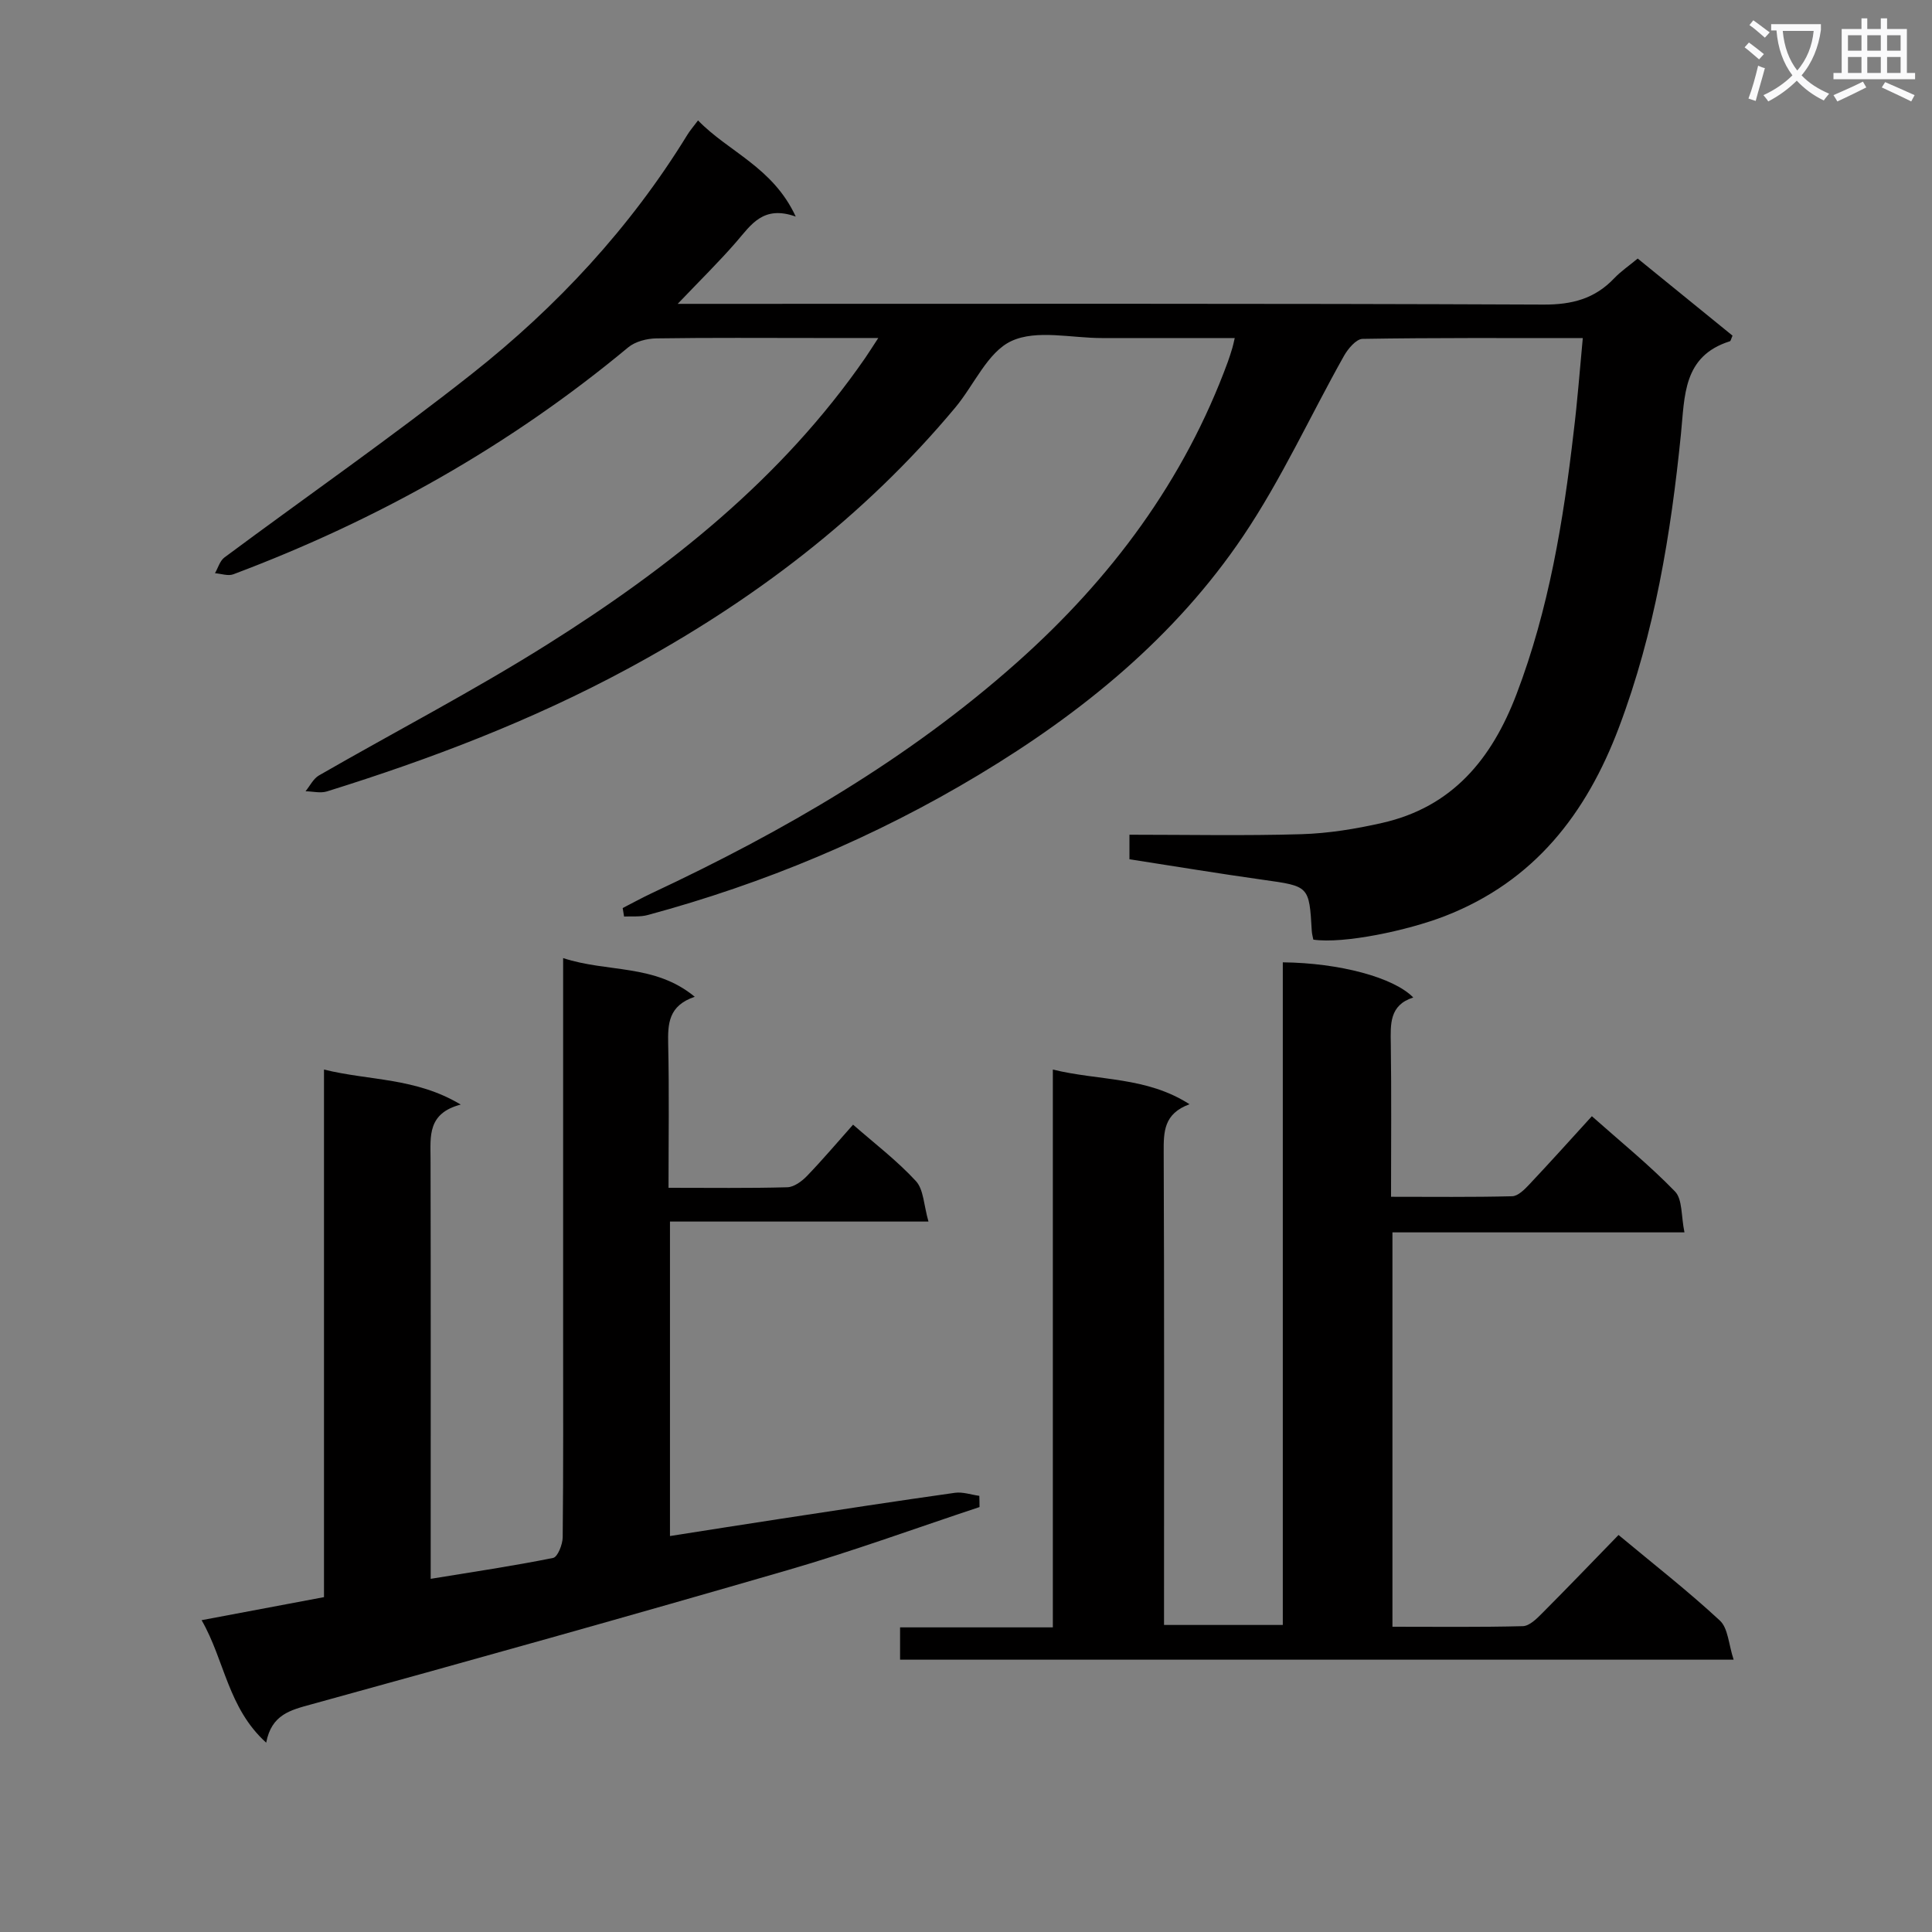 <svg enable-background="new 0 0 400 400" viewBox="0 0 400 400" xmlns="http://www.w3.org/2000/svg"><rect x="0" y="0" width="400" height="400" fill="#808080" stroke="none"/><path d="m362.1 8.8c1.1.8 2.1 1.6 3.1 2.4l-1 1.1c-1.3-1.1-2.3-2-3-2.5zm1.9 4.8c.5.2.9.4 1.4.5-.6 2.3-1.3 4.5-1.9 6.8l-1.5-.5c.8-2.1 1.4-4.3 2-6.8zm-1-9.4c1.3.9 2.4 1.8 3.4 2.5l-1 1.1c-1.4-1.2-2.4-2.1-3.2-2.6zm3.7 2.2v-1.4h10.3v1.2c-.5 3.6-1.8 6.8-4 9.4 1.5 1.6 3.4 2.8 5.7 3.8-.3.4-.7.8-1.1 1.4-2.3-1.1-4.1-2.5-5.6-4.1-1.6 1.6-3.6 3.1-5.9 4.3-.3-.5-.7-.9-1-1.3 2.4-1.1 4.4-2.5 6-4.1-1.9-2.5-3-5.6-3.3-9.3h-1.1zm8.8 0h-6.4c.3 3.3 1.3 6 3 8.2 2-2.3 3.1-5.1 3.4-8.2z" fill="#fafafb"/><path d="m385.3 3.8h1.3v2.2h2.8v-2.2h1.3v2.2h4.1v9.1h1.7v1.3h-16.9v-1.3h1.7v-9.1h4.1v-2.2zm.4 13.1.7 1.2c-1.8.9-3.8 1.9-6 2.9-.2-.4-.5-.8-.8-1.3 2.3-1 4.3-1.9 6.1-2.8zm-3.1-6.4h2.8v-3.2h-2.8zm0 4.6h2.8v-3.3h-2.8zm4-4.6h2.8v-3.2h-2.8zm0 4.6h2.8v-3.3h-2.8zm3.7 1.9c2.1.9 4.1 1.8 6.1 2.7l-.7 1.3c-2.2-1.1-4.2-2-6.1-2.9zm3.2-9.7h-2.8v3.2h2.8zm-2.8 7.8h2.8v-3.3h-2.8z" fill="#fafafb"/><g fill="#010000"><path d="m327.7 70c-15.64 0-30.61-.09-45.59.16-1.33.02-3.03 2.05-3.86 3.53-6.98 12.42-12.93 25.52-20.86 37.29-14.07 20.87-33.26 36.52-54.76 49.45s-44.39 22.5-68.58 29.03c-1.53.41-3.22.22-4.84.3-.1-.59-.19-1.18-.29-1.76 2-1.03 3.98-2.11 6.01-3.07 27.23-12.76 53.08-27.71 75.66-47.81 19.44-17.3 34.62-37.64 43.64-62.26.34-.93.63-1.89.92-2.84.14-.46.23-.93.49-2.03-9.33 0-18.4-.01-27.48 0-6.33.01-13.52-1.8-18.74.61-4.94 2.28-7.73 9.1-11.64 13.78-18.92 22.67-42 40.14-67.88 54.11-19.82 10.7-40.75 18.68-62.2 25.36-1.35.42-2.95 0-4.44-.03.91-1.11 1.61-2.6 2.77-3.27 15.7-9.04 31.82-17.41 47.15-27.04 25.36-15.94 48.67-34.4 65.96-59.41.73-1.06 1.41-2.16 2.7-4.12-4.68 0-8.57 0-12.46 0-11.16 0-22.33-.09-33.49.08-1.97.03-4.36.64-5.83 1.86-24.54 20.4-51.94 35.78-81.75 46.98-1.09.41-2.53-.13-3.8-.22.63-1.1 1.01-2.55 1.94-3.25 17.09-12.7 34.59-24.87 51.29-38.06 17.58-13.89 32.76-30.22 44.57-49.46.51-.84 1.17-1.59 2.21-2.98 6.31 6.53 15.48 9.65 20.23 19.91-6.75-2.41-9.24 1.7-12.27 5.2-3.57 4.12-7.48 7.95-12.17 12.87h6.28c57.66 0 115.31-.1 172.96.15 5.94.03 10.64-1.21 14.67-5.46 1.35-1.42 3.02-2.55 4.85-4.07 6.63 5.39 13.16 10.7 19.63 15.96-.28.62-.35 1.1-.56 1.17-9.74 3.07-9.32 11.33-10.12 19.22-2.08 20.69-5.44 41.13-12.83 60.71-6.74 17.88-17.55 31.88-36 39.06-7.7 3-20.99 5.81-27.28 4.89-.1-.55-.29-1.17-.32-1.8-.54-9.34-.55-9.25-10.1-10.59-9.17-1.29-18.31-2.8-27.65-4.25 0-1.76 0-3.16 0-5.08 12.04 0 23.84.24 35.63-.11 5.58-.17 11.22-1.09 16.68-2.33 14.54-3.29 22.71-13.22 27.84-26.69 6.68-17.54 9.69-35.8 11.82-54.28.77-6.23 1.24-12.5 1.89-19.41z"/><path d="m348.75 255.15c-20.96 0-40.57 0-60.46 0v81.65c9.1 0 18.05.11 27-.12 1.35-.04 2.84-1.51 3.95-2.63 5.28-5.29 10.45-10.69 15.86-16.25 7.35 6.12 14.43 11.64 20.99 17.73 1.7 1.58 1.79 4.89 2.84 8.09-58.14 0-115.19 0-172.58 0 0-1.96 0-4.02 0-6.69h31.63c0-38.68 0-76.76 0-115.49 9.61 2.36 19.33 1.42 28.3 7.18-5.35 1.95-5.37 5.71-5.35 9.93.13 30.67.07 61.33.07 92v5.88h24.59c0-45.75 0-91.47 0-137.19 11.75.12 22.98 3.13 27.01 7.28-4.98 1.59-4.71 5.53-4.65 9.62.15 10.32.05 20.64.05 31.64 8.55 0 16.82.1 25.08-.11 1.21-.03 2.56-1.4 3.54-2.44 4.32-4.58 8.53-9.27 12.96-14.13 5.93 5.27 11.9 10.1 17.21 15.58 1.57 1.62 1.25 5.08 1.96 8.47z"/><path d="m202.8 312.02c-13.2 4.37-26.28 9.16-39.63 13.03-32.81 9.53-65.71 18.73-98.65 27.8-4.36 1.2-8.29 2.09-9.41 7.95-7.95-7.19-8.59-17.05-13.37-25.36 8.67-1.63 16.83-3.17 25.34-4.77 0-36.43 0-72.54 0-109.23 9.41 2.33 18.97 1.64 28.31 7.25-6.93 1.81-6.26 6.59-6.25 11.26.06 26.99.03 53.98.03 80.98v5.95c8.81-1.44 17.12-2.67 25.35-4.33.94-.19 1.96-2.78 1.98-4.26.15-14.16.09-28.32.09-42.49 0-23.49 0-46.99 0-70.48 0-1.96 0-3.93 0-6.96 9.23 3.04 18.96 1.15 27.25 8.01-5.47 1.85-5.59 5.61-5.5 9.84.22 9.78.07 19.56.07 29.71 8.66 0 16.64.11 24.6-.11 1.39-.04 3.01-1.24 4.07-2.34 3.23-3.35 6.24-6.91 9.54-10.62 4.44 3.89 9.1 7.44 13.01 11.68 1.61 1.75 1.62 4.98 2.6 8.38-18.48 0-35.85 0-53.52 0v65.11c7.8-1.22 15.42-2.43 23.04-3.59 11.98-1.83 23.95-3.67 35.95-5.36 1.63-.23 3.37.4 5.06.63.03.78.03 1.55.04 2.32z"/></g></svg>